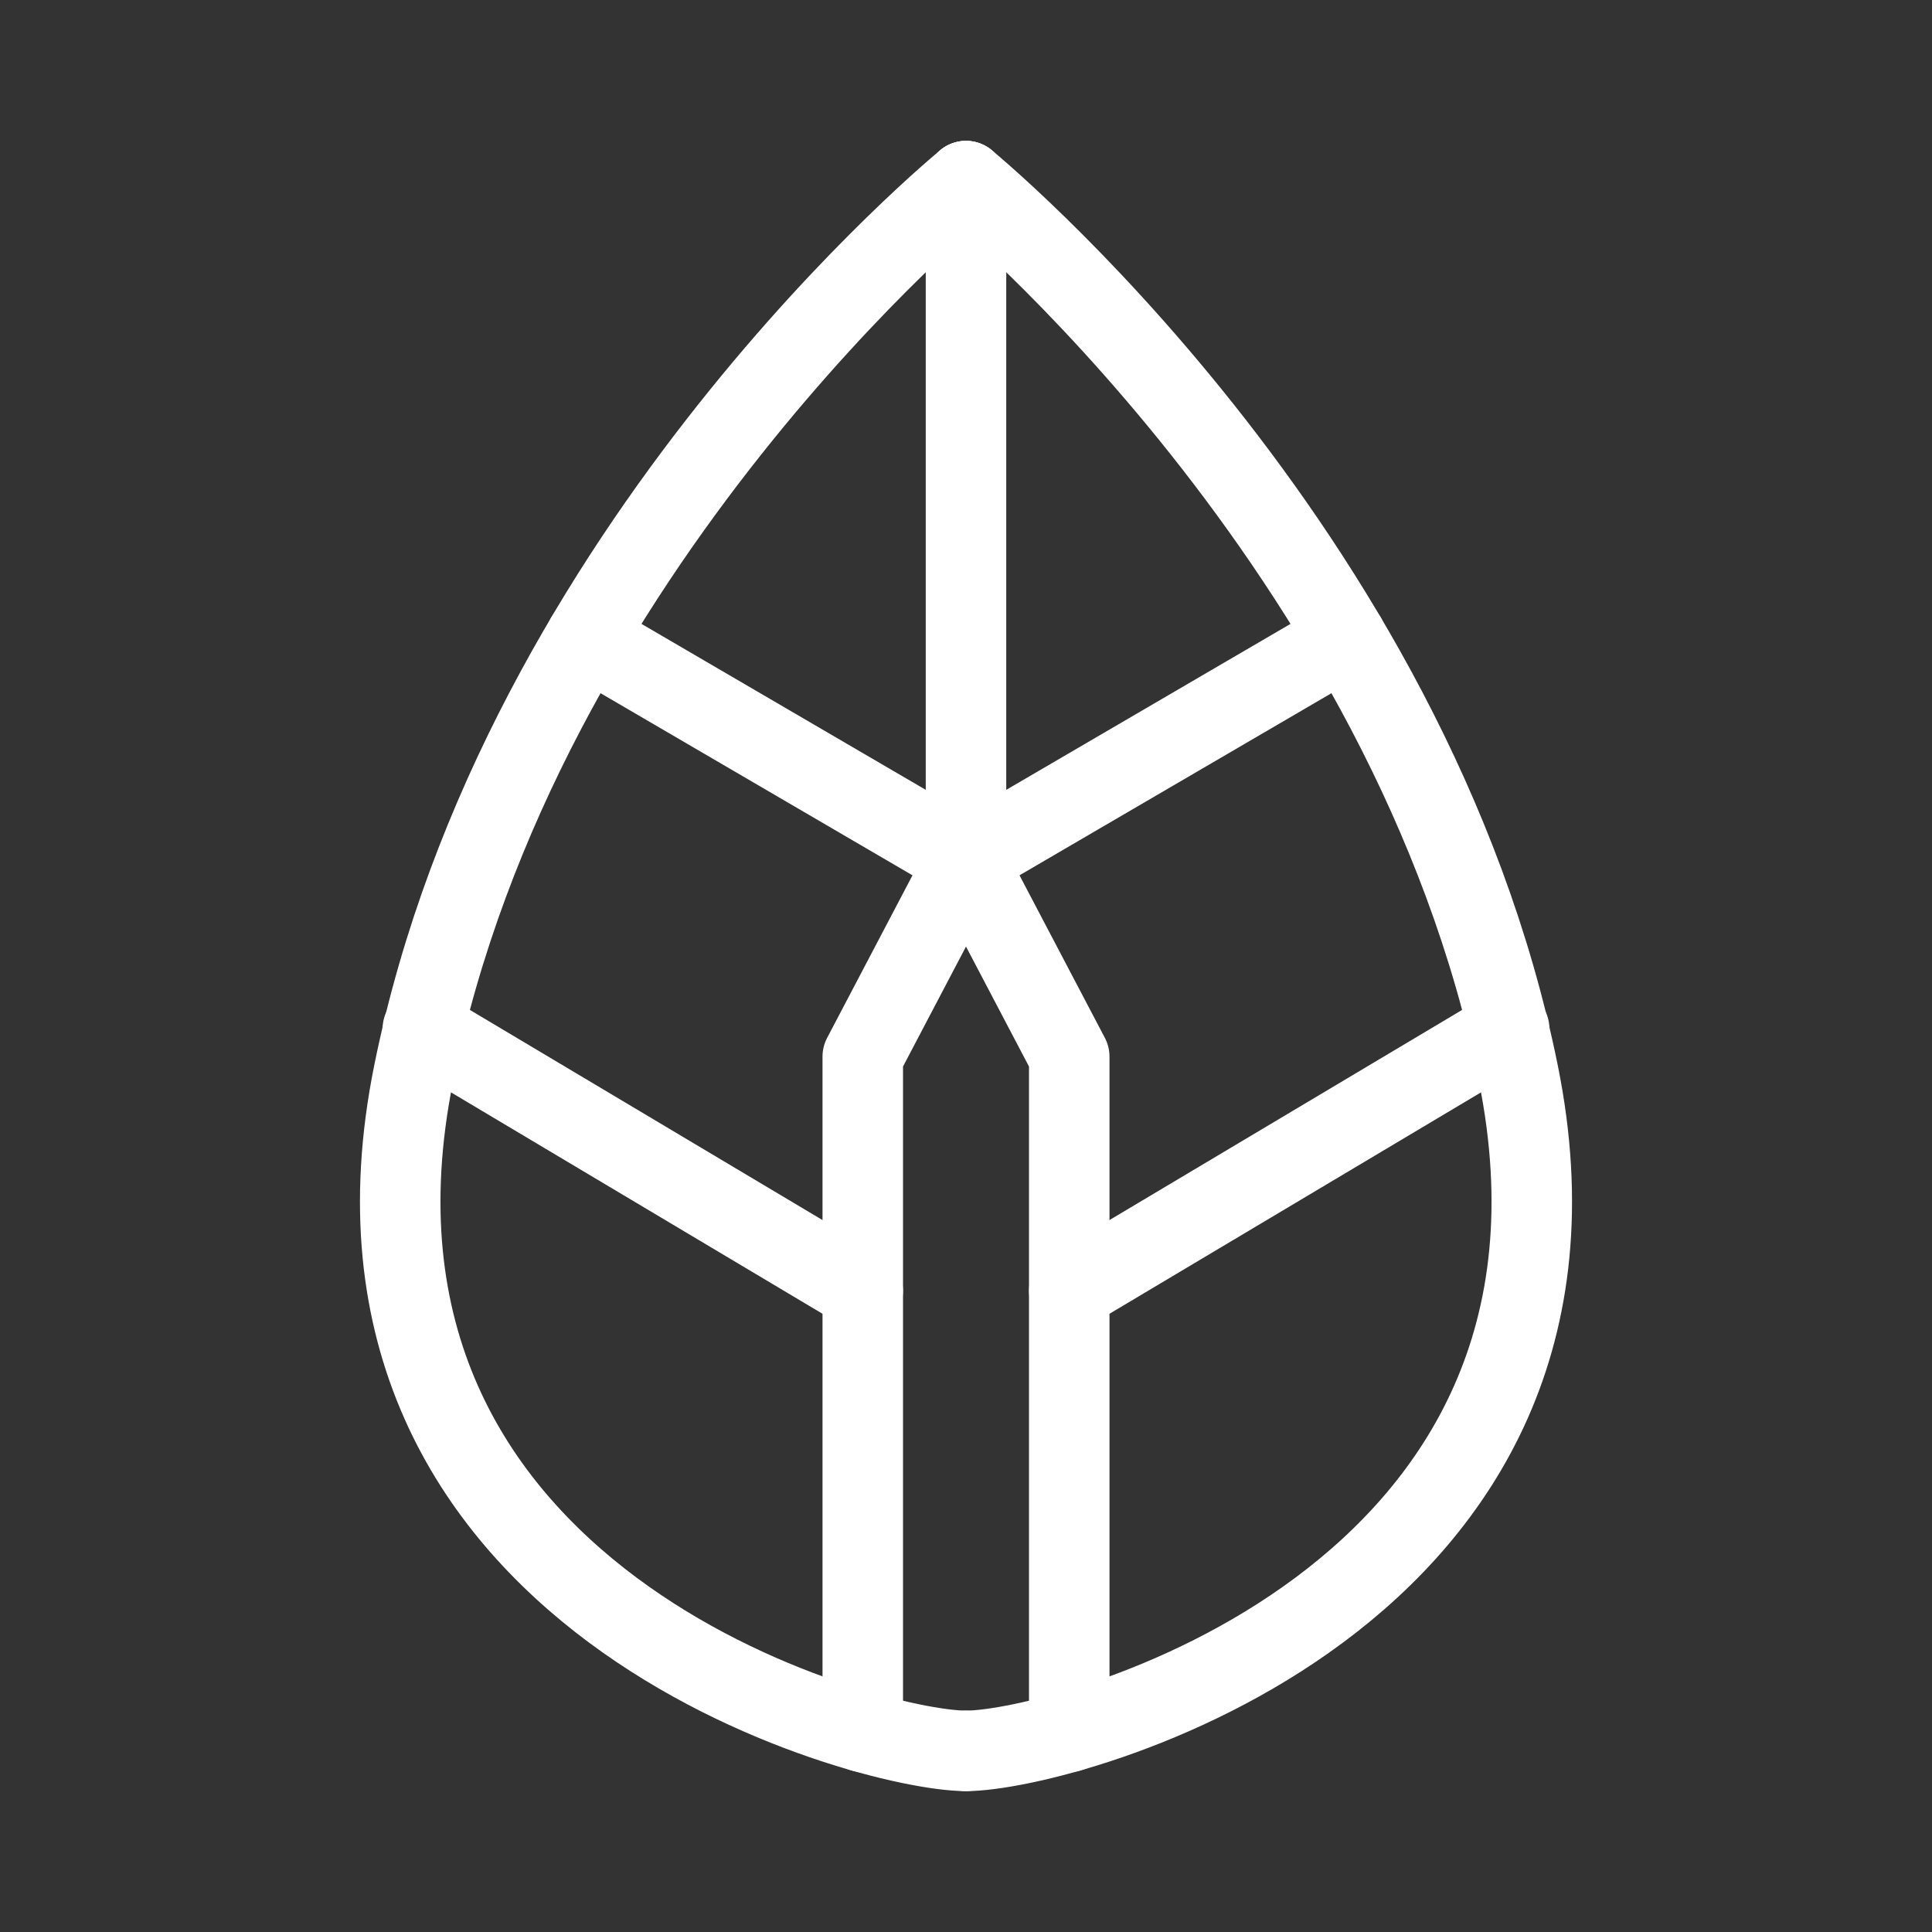 <svg xmlns="http://www.w3.org/2000/svg" viewBox="0 0 48 48"><rect x="0" y="0" width="48" height="48" fill="#333333" stroke="none"/><defs><style>.a{stroke-width:2px;stroke-width:2px;fill:none;stroke:#fff;stroke-linecap:round;stroke-linejoin:round;}</style></defs><path class="a" d="M24,4.5S12.931,13.552,10.278,26.665,21.537,43.5,24,43.5"/><path class="a" d="M10.506,25.559l10.929,6.513"/><path class="a" d="M24,21.366l-2.565,4.885V43.027"/><path class="a" d="M14.555,15.851,24,21.365"/><path class="a" d="M24,4.5s11.069,9.052,13.722,22.165S26.463,43.5,24,43.5"/><path class="a" d="M37.494,25.559,26.565,32.072"/><path class="a" d="M24,21.366l2.565,4.885V43.027"/><path class="a" d="M33.445,15.851,24,21.365"/><path class="a" d="M24,21.366V4.5"/></svg>